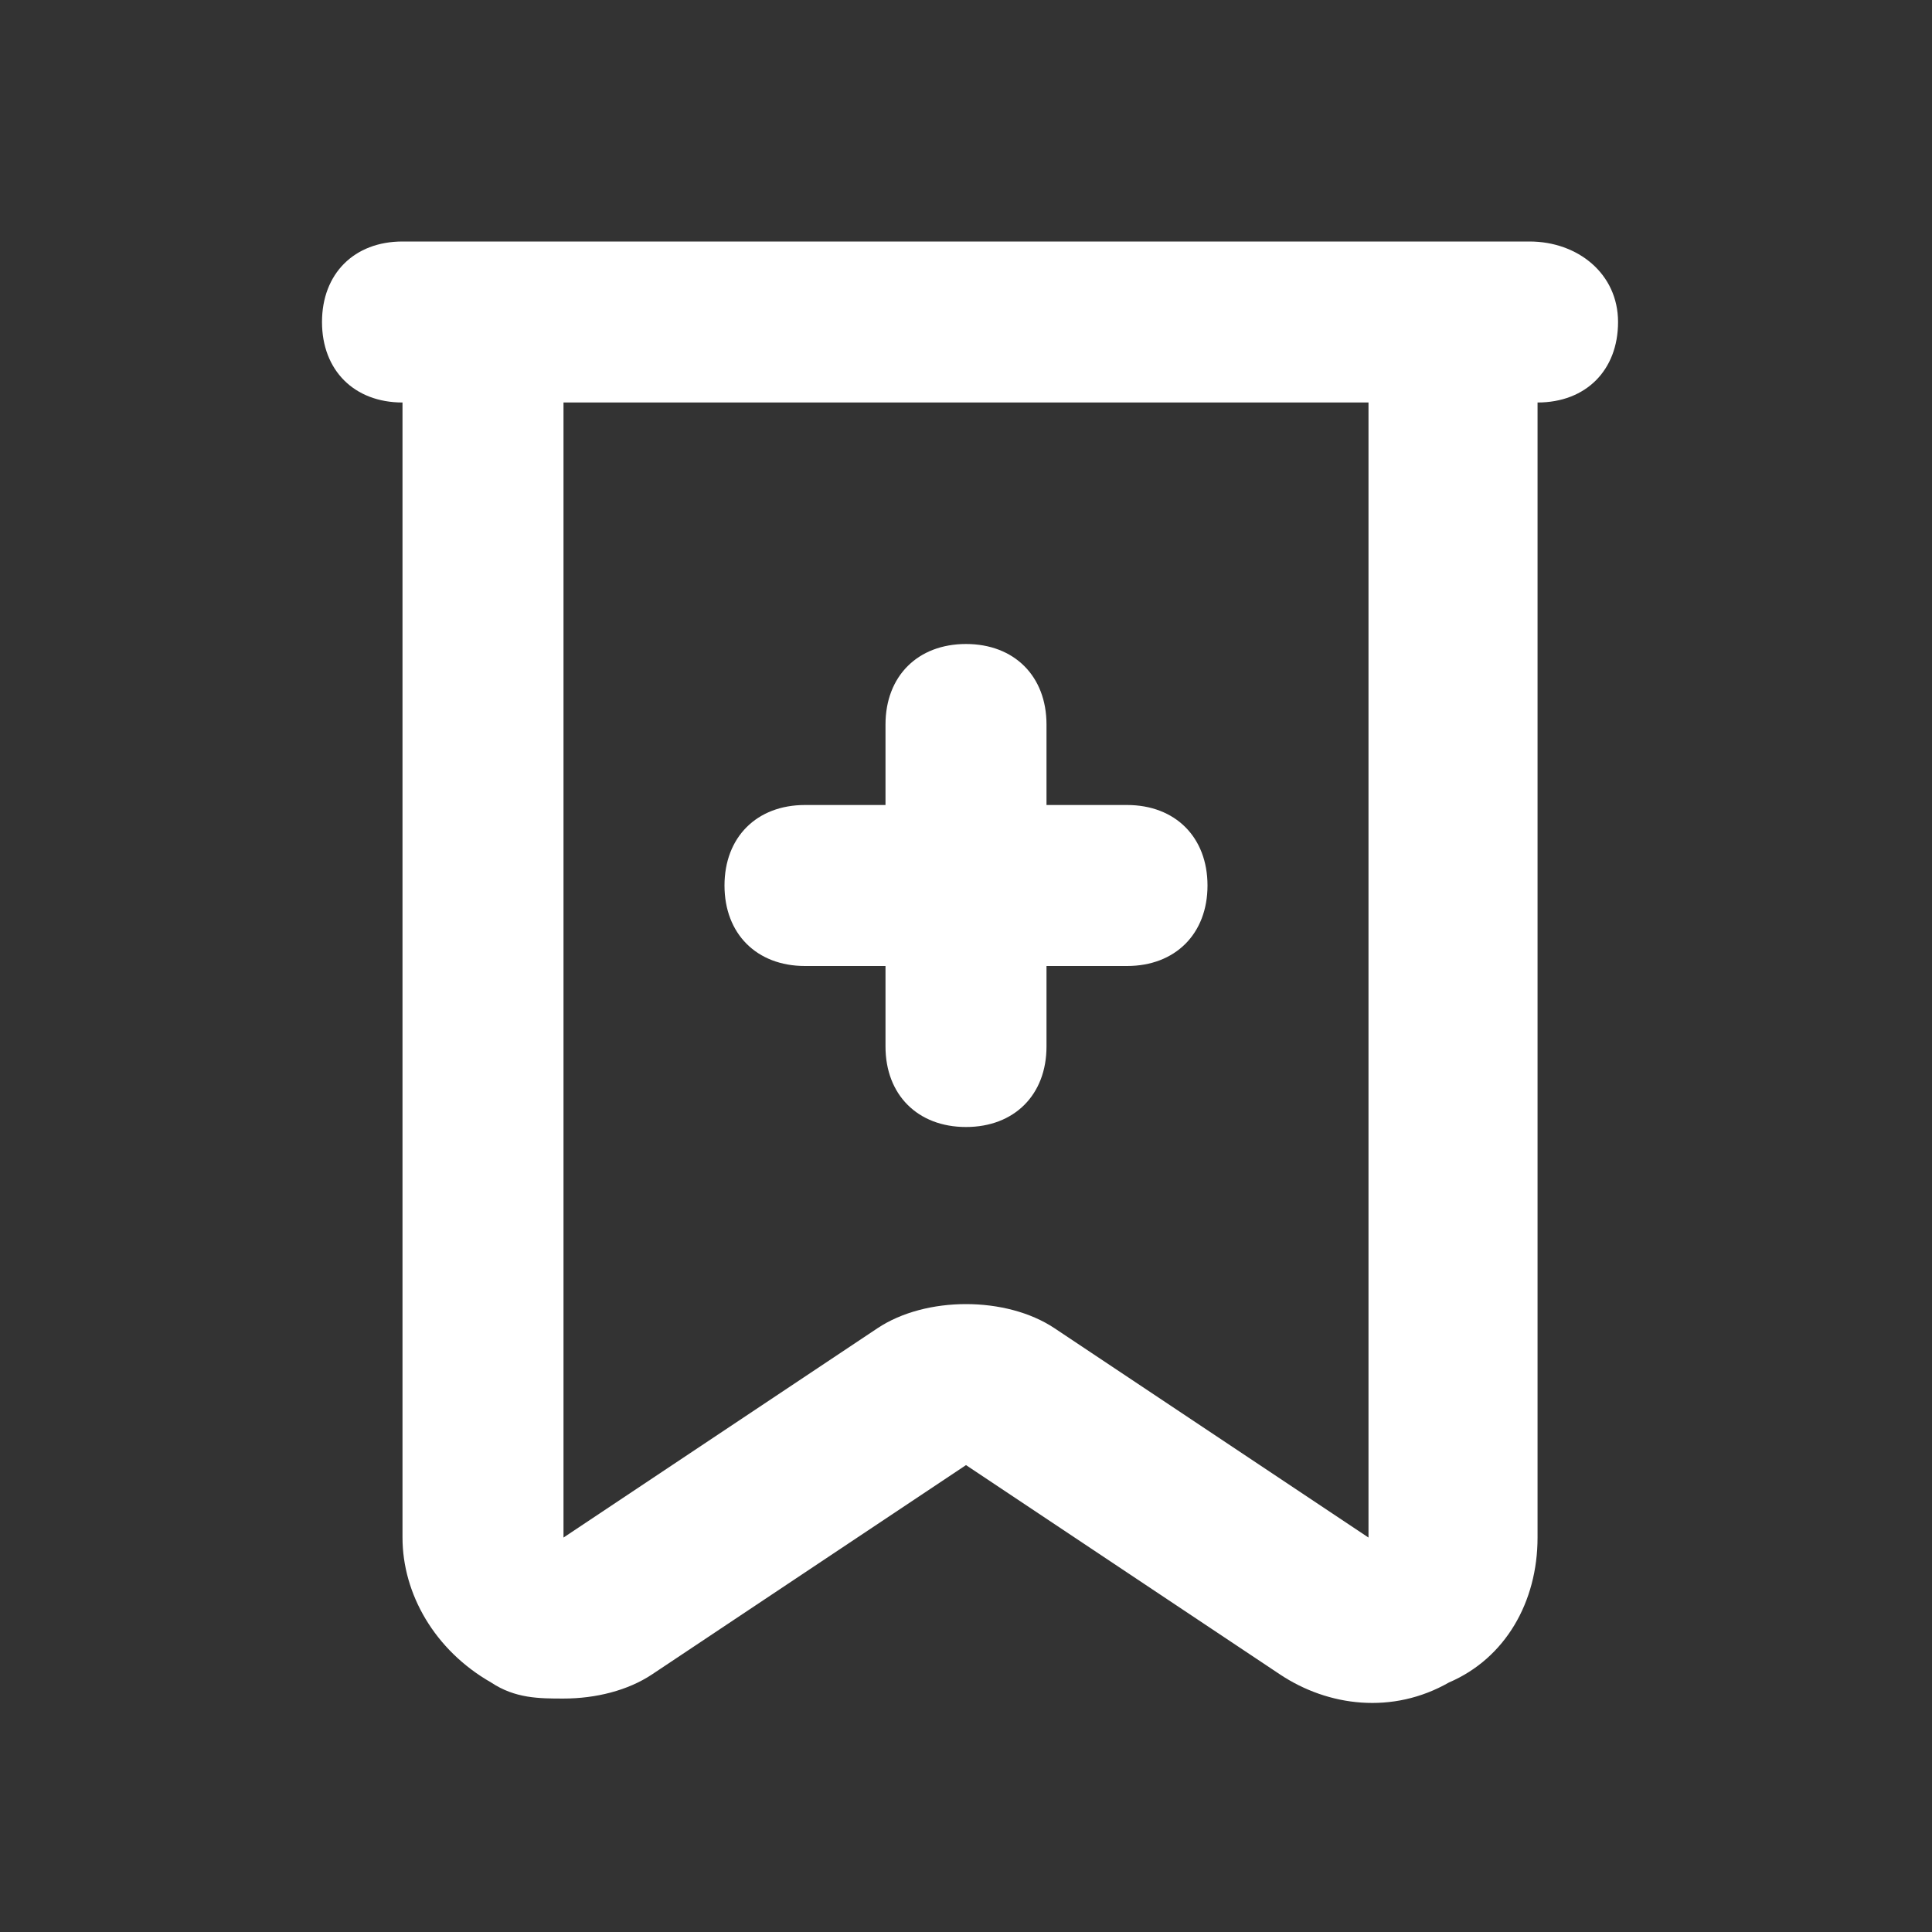 <!DOCTYPE svg PUBLIC "-//W3C//DTD SVG 1.1//EN" "http://www.w3.org/Graphics/SVG/1.1/DTD/svg11.dtd">
<!-- Uploaded to: SVG Repo, www.svgrepo.com, Transformed by: SVG Repo Mixer Tools -->
<svg width="64px" height="64px" viewBox="0 0 24 24" version="1.1" xml:space="preserve" xmlns="http://www.w3.org/2000/svg" xmlns:xlink="http://www.w3.org/1999/xlink" fill="#ffffff">
<rect x="0" y="0" width="24" height="24" fill="#333333" stroke="none"/>
<g id="SVGRepo_bgCarrier" stroke-width="0"/>
<g id="SVGRepo_tracerCarrier" stroke-linecap="round" stroke-linejoin="round" stroke="#CCCCCC" stroke-width="0.144"/>
<g id="SVGRepo_iconCarrier"> <style type="text/css"> .st0{display:none;} .st1{display:inline;} .st2{opacity:0.2;fill:none;stroke:#ffffff;stroke-width:5.000000e-02;stroke-miterlimit:10;} </style> <g class="st0" id="grid_system"/> <g id="_icons"> <path d="M14,10h-1V9c0-0.6-0.4-1-1-1s-1,0.4-1,1v1h-1c-0.6,0-1,0.4-1,1s0.4,1,1,1h1v1c0,0.6,0.4,1,1,1s1-0.4,1-1v-1h1 c0.6,0,1-0.4,1-1S14.6,10,14,10z"/> <path d="M19,3h-1H6H5C4.4,3,4,3.4,4,4s0.4,1,1,1v14.1c0,0.7,0.4,1.4,1.1,1.8c0.3,0.2,0.6,0.2,0.9,0.2c0.4,0,0.8-0.1,1.1-0.3 l3.9-2.6l3.9,2.6c0.6,0.4,1.4,0.5,2.1,0.1c0.7-0.3,1.1-1,1.1-1.8V5c0.6,0,1-0.4,1-1S19.6,3,19,3z M17,19.1C17,19.1,17,19.1,17,19.1 l-3.9-2.6c-0.3-0.2-0.7-0.3-1.1-0.3s-0.8,0.1-1.1,0.3L7,19.1V5h10L17,19.1L17,19.1z"/> </g> </g>
</svg>